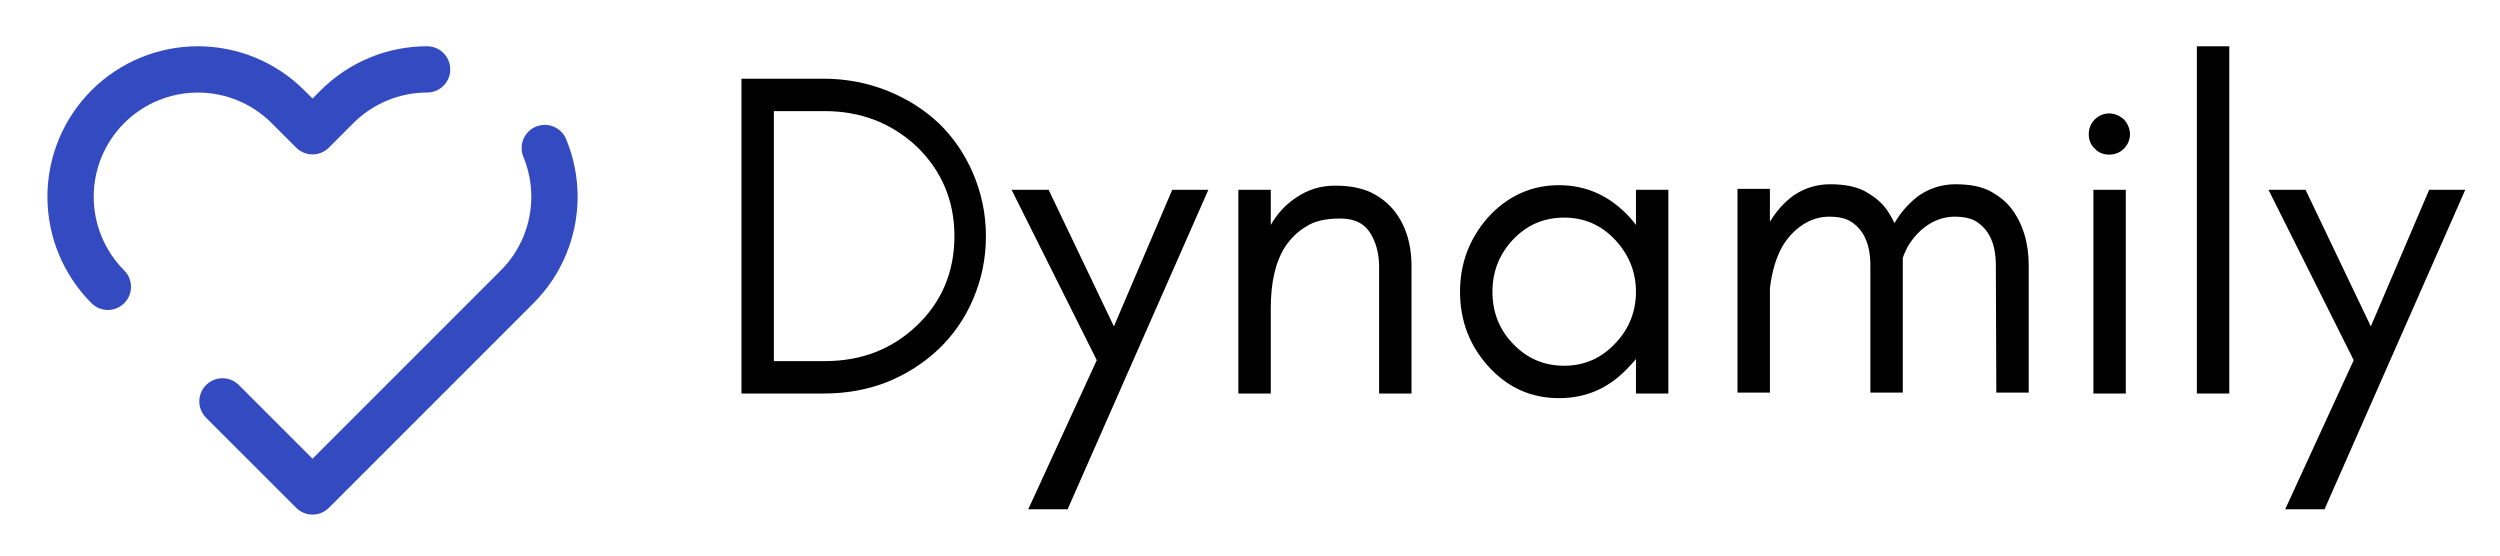 <svg width="162" height="36" viewBox="0 0 162 36" fill="none" xmlns="http://www.w3.org/2000/svg">
<g clip-path="url(#clip0)">
<path d="M27.676 4.497C26.592 4.497 25.519 4.711 24.518 5.126C23.517 5.54 22.607 6.149 21.841 6.915L20.251 8.505L18.661 6.915C17.113 5.367 15.014 4.498 12.825 4.498C10.637 4.498 8.538 5.367 6.99 6.915C5.442 8.463 4.573 10.561 4.573 12.75C4.573 14.938 5.442 17.038 6.99 18.585M35.301 9.592C35.715 10.593 35.929 11.666 35.929 12.75C35.929 13.834 35.715 14.907 35.301 15.908C34.886 16.909 34.278 17.819 33.511 18.585L31.921 20.175L20.251 31.845L14.415 26.01" stroke="#334AC0" stroke-width="3" stroke-linecap="round" stroke-linejoin="round"/>
<path d="M63.888 15.3C63.888 13.83 63.588 12.48 63.047 11.22C62.508 9.96 61.758 8.88 60.827 7.98C59.867 7.08 58.757 6.39 57.497 5.88C56.207 5.37 54.827 5.1 53.387 5.1H48.047V25.5H53.387C54.827 25.5 56.207 25.26 57.497 24.75C58.757 24.24 59.867 23.52 60.827 22.62C61.758 21.72 62.508 20.67 63.047 19.41C63.588 18.15 63.888 16.8 63.888 15.3ZM61.847 15.3C61.847 17.64 61.008 19.59 59.387 21.12C57.767 22.65 55.787 23.4 53.447 23.4H50.147V7.2H53.447C55.787 7.2 57.767 7.98 59.387 9.48C61.008 11.04 61.847 12.99 61.847 15.3Z" fill="black"/>
<path d="M69.181 33L78.301 12.3H75.961L72.181 21.15L67.951 12.3H65.551L71.071 23.34L66.631 33H69.181Z" fill="black"/>
<path d="M89.366 25.5H91.466V17.25C91.466 15.72 91.046 14.49 90.266 13.56C89.846 13.08 89.366 12.72 88.796 12.45C88.196 12.18 87.446 12.03 86.516 12.03C85.556 12.03 84.746 12.3 84.026 12.78C83.336 13.23 82.766 13.83 82.346 14.58V12.3H80.246V25.5H82.346V19.98C82.346 18.3 82.646 16.98 83.276 15.99C83.636 15.45 84.086 15 84.656 14.67C85.196 14.31 85.946 14.16 86.846 14.16C87.746 14.16 88.376 14.46 88.766 15.06C89.156 15.66 89.366 16.41 89.366 17.28V25.5Z" fill="black"/>
<path d="M106.01 18.9C106.01 20.19 105.56 21.33 104.66 22.26C103.76 23.22 102.65 23.7 101.36 23.7C100.04 23.7 98.93 23.22 98.03 22.26C97.13 21.33 96.71 20.19 96.71 18.9C96.71 17.64 97.13 16.5 98.03 15.54C98.93 14.58 100.04 14.1 101.36 14.1C102.65 14.1 103.76 14.58 104.66 15.54C105.56 16.5 106.01 17.64 106.01 18.9ZM108.11 25.5V12.3H106.01V14.58C105.89 14.4 105.74 14.25 105.62 14.1C104.36 12.72 102.83 12 101.03 12C99.2 12 97.67 12.72 96.41 14.1C95.21 15.48 94.61 17.07 94.61 18.9C94.61 20.76 95.21 22.35 96.41 23.7C97.67 25.11 99.2 25.8 101.03 25.8C102.83 25.8 104.36 25.11 105.62 23.7C105.74 23.58 105.89 23.43 106.01 23.25V25.5H108.11Z" fill="black"/>
<path d="M129.361 25.44H131.461V17.19C131.461 15.72 131.071 14.49 130.351 13.53C129.991 13.05 129.511 12.69 128.971 12.39C128.401 12.09 127.651 11.94 126.721 11.94C125.82 11.94 125.01 12.21 124.32 12.69C123.69 13.17 123.18 13.74 122.76 14.46C122.61 14.13 122.43 13.83 122.22 13.53C121.86 13.05 121.38 12.69 120.84 12.39C120.27 12.09 119.52 11.94 118.59 11.94C117.69 11.94 116.88 12.21 116.19 12.69C115.59 13.14 115.11 13.68 114.69 14.37V12.24H112.59V25.44H114.69V18.69C114.81 17.64 115.08 16.71 115.5 15.96C115.83 15.42 116.25 14.94 116.79 14.58C117.33 14.22 117.93 14.04 118.53 14.04C119.16 14.04 119.61 14.16 119.91 14.34C120.78 14.88 121.2 15.84 121.2 17.19V25.44H123.3V17.19C123.3 17.04 123.3 16.86 123.3 16.71C123.39 16.44 123.51 16.2 123.63 15.96C123.96 15.42 124.38 14.94 124.92 14.58C125.46 14.22 126.06 14.04 126.661 14.04C127.291 14.04 127.741 14.16 128.041 14.34C128.911 14.88 129.331 15.84 129.331 17.19L129.361 25.44Z" fill="black"/>
<path d="M137.632 7.74C137.362 7.5 137.032 7.35 136.672 7.35C136.312 7.35 135.982 7.5 135.742 7.74C135.472 8.01 135.352 8.34 135.352 8.7C135.352 9.06 135.472 9.39 135.742 9.63C135.982 9.9 136.312 10.02 136.672 10.02C137.032 10.02 137.362 9.9 137.632 9.63C137.872 9.39 138.022 9.06 138.022 8.7C138.022 8.34 137.872 8.01 137.632 7.74ZM137.752 25.5V12.3H135.652V25.5H137.752Z" fill="black"/>
<path d="M144.458 25.5V3H142.357V25.5H144.458Z" fill="black"/>
<path d="M150.63 33L159.75 12.3H157.41L153.63 21.15L149.4 12.3H146.999L152.52 23.34L148.08 33H150.63Z" fill="black"/>
</g>
<defs>
<clipPath id="clip0">
<rect width="162" height="36" fill="white"/>
</clipPath>
</defs>
</svg>

